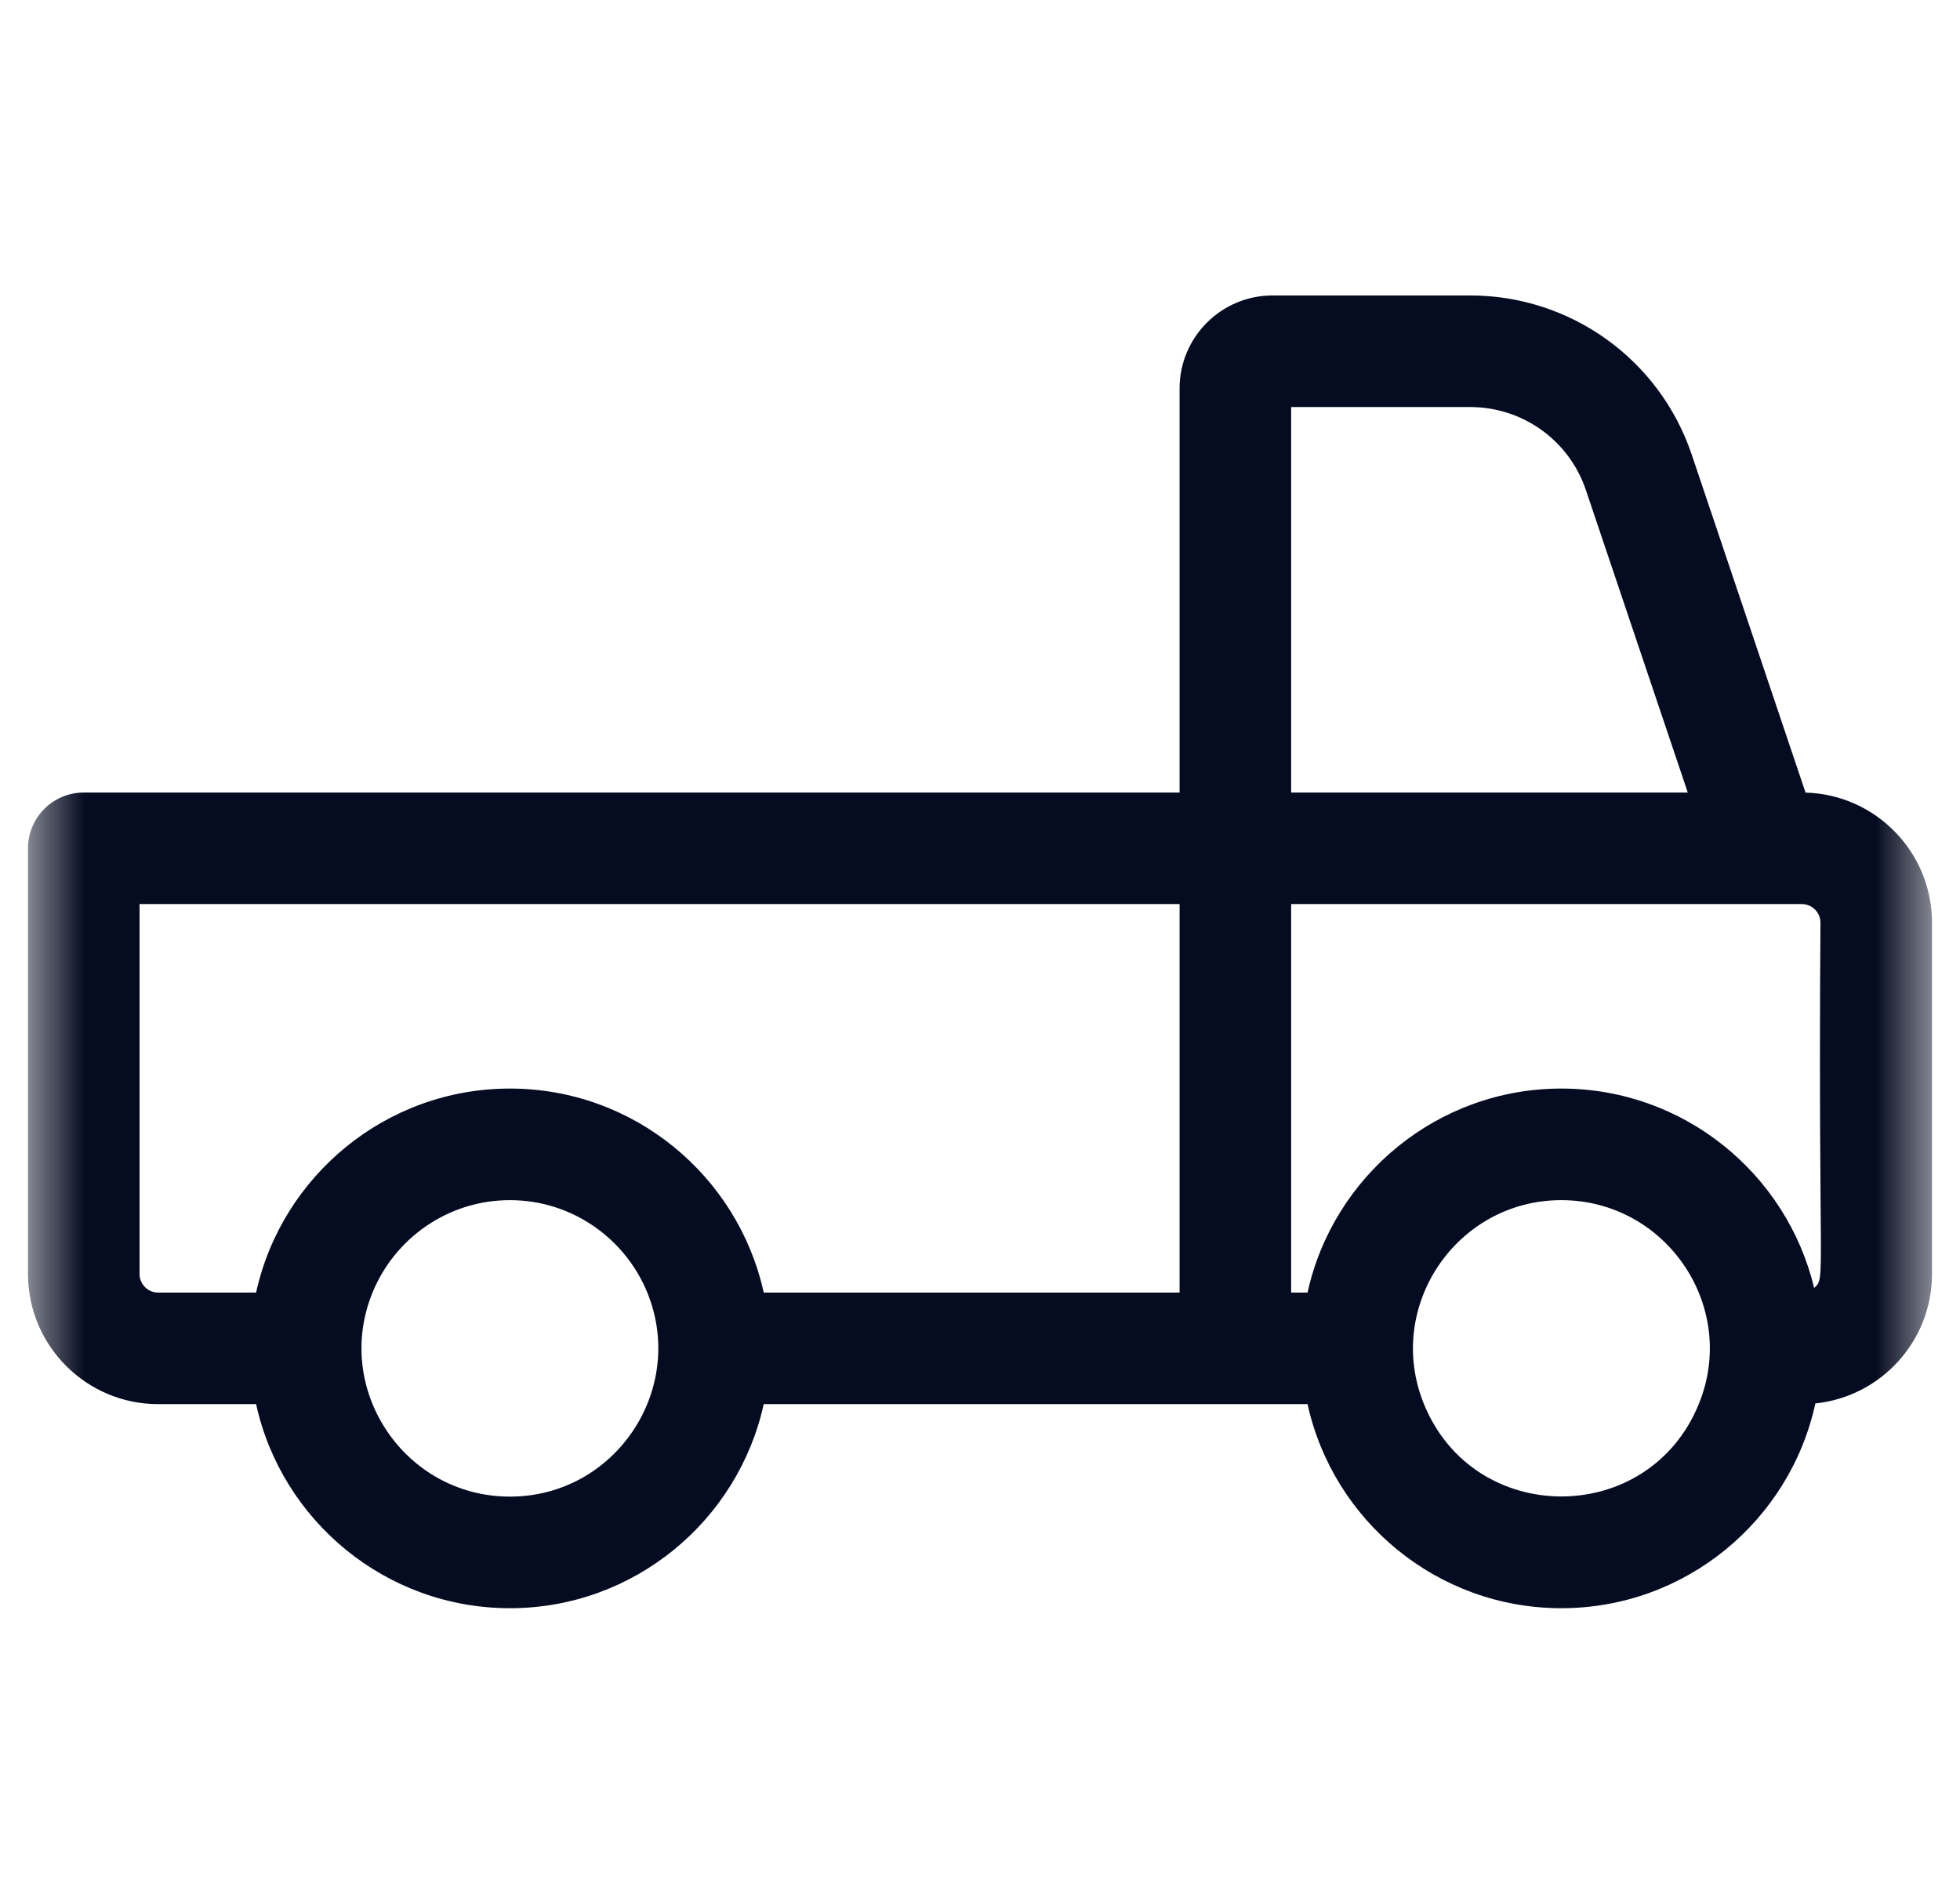 <svg width="35" height="34" viewBox="0 0 35 34" fill="none" xmlns="http://www.w3.org/2000/svg">
<mask id="mask0_5_877" style="mask-type:luminance" maskUnits="userSpaceOnUse" x="0" y="0" width="35" height="34">
<path d="M34.5 0H0.5V34H34.5V0Z" fill="white"/>
</mask>
<g mask="url(#mask0_5_877)">
<path d="M32.242 14.156L30.209 8.118C29.636 6.419 28.047 5.277 26.254 5.277H22.724C21.808 5.277 21.064 6.022 21.064 6.938V14.155H1.496C0.946 14.155 0.5 14.601 0.5 15.151V22.754C0.5 24.036 1.543 25.078 2.824 25.078H4.573C5.03 27.16 6.889 28.723 9.106 28.723C11.322 28.723 13.181 27.16 13.638 25.078H23.349C23.806 27.16 25.665 28.723 27.881 28.723C30.103 28.723 31.965 27.154 32.417 25.066C33.586 24.945 34.5 23.954 34.5 22.754V16.479C34.5 15.219 33.493 14.19 32.242 14.156ZM26.254 7.27C27.191 7.27 28.022 7.866 28.32 8.754L30.139 14.155L23.056 14.155V7.27H26.254ZM2.492 22.754V16.147H21.064V23.086H13.638C13.181 21.005 11.322 19.442 9.106 19.442C6.889 19.442 5.03 21.005 4.573 23.086H2.824C2.641 23.086 2.492 22.937 2.492 22.754ZM9.106 26.73C7.228 26.73 5.944 24.819 6.652 23.086C7.046 22.119 7.997 21.435 9.106 21.435C10.214 21.435 11.164 22.119 11.559 23.086C12.264 24.815 10.987 26.73 9.106 26.73ZM23.056 16.147C23.872 16.147 31.165 16.147 32.176 16.147C32.359 16.147 32.508 16.296 32.508 16.479C32.464 22.942 32.61 22.816 32.395 23.003C31.907 20.963 30.068 19.442 27.881 19.442C25.665 19.442 23.806 21.005 23.349 23.086H23.056V16.147ZM25.428 25.078C24.721 23.345 26.006 21.435 27.881 21.435C29.749 21.435 31.047 23.335 30.335 25.078C29.439 27.277 26.324 27.277 25.428 25.078Z" fill="#050B20"/>
</g>
</svg>
